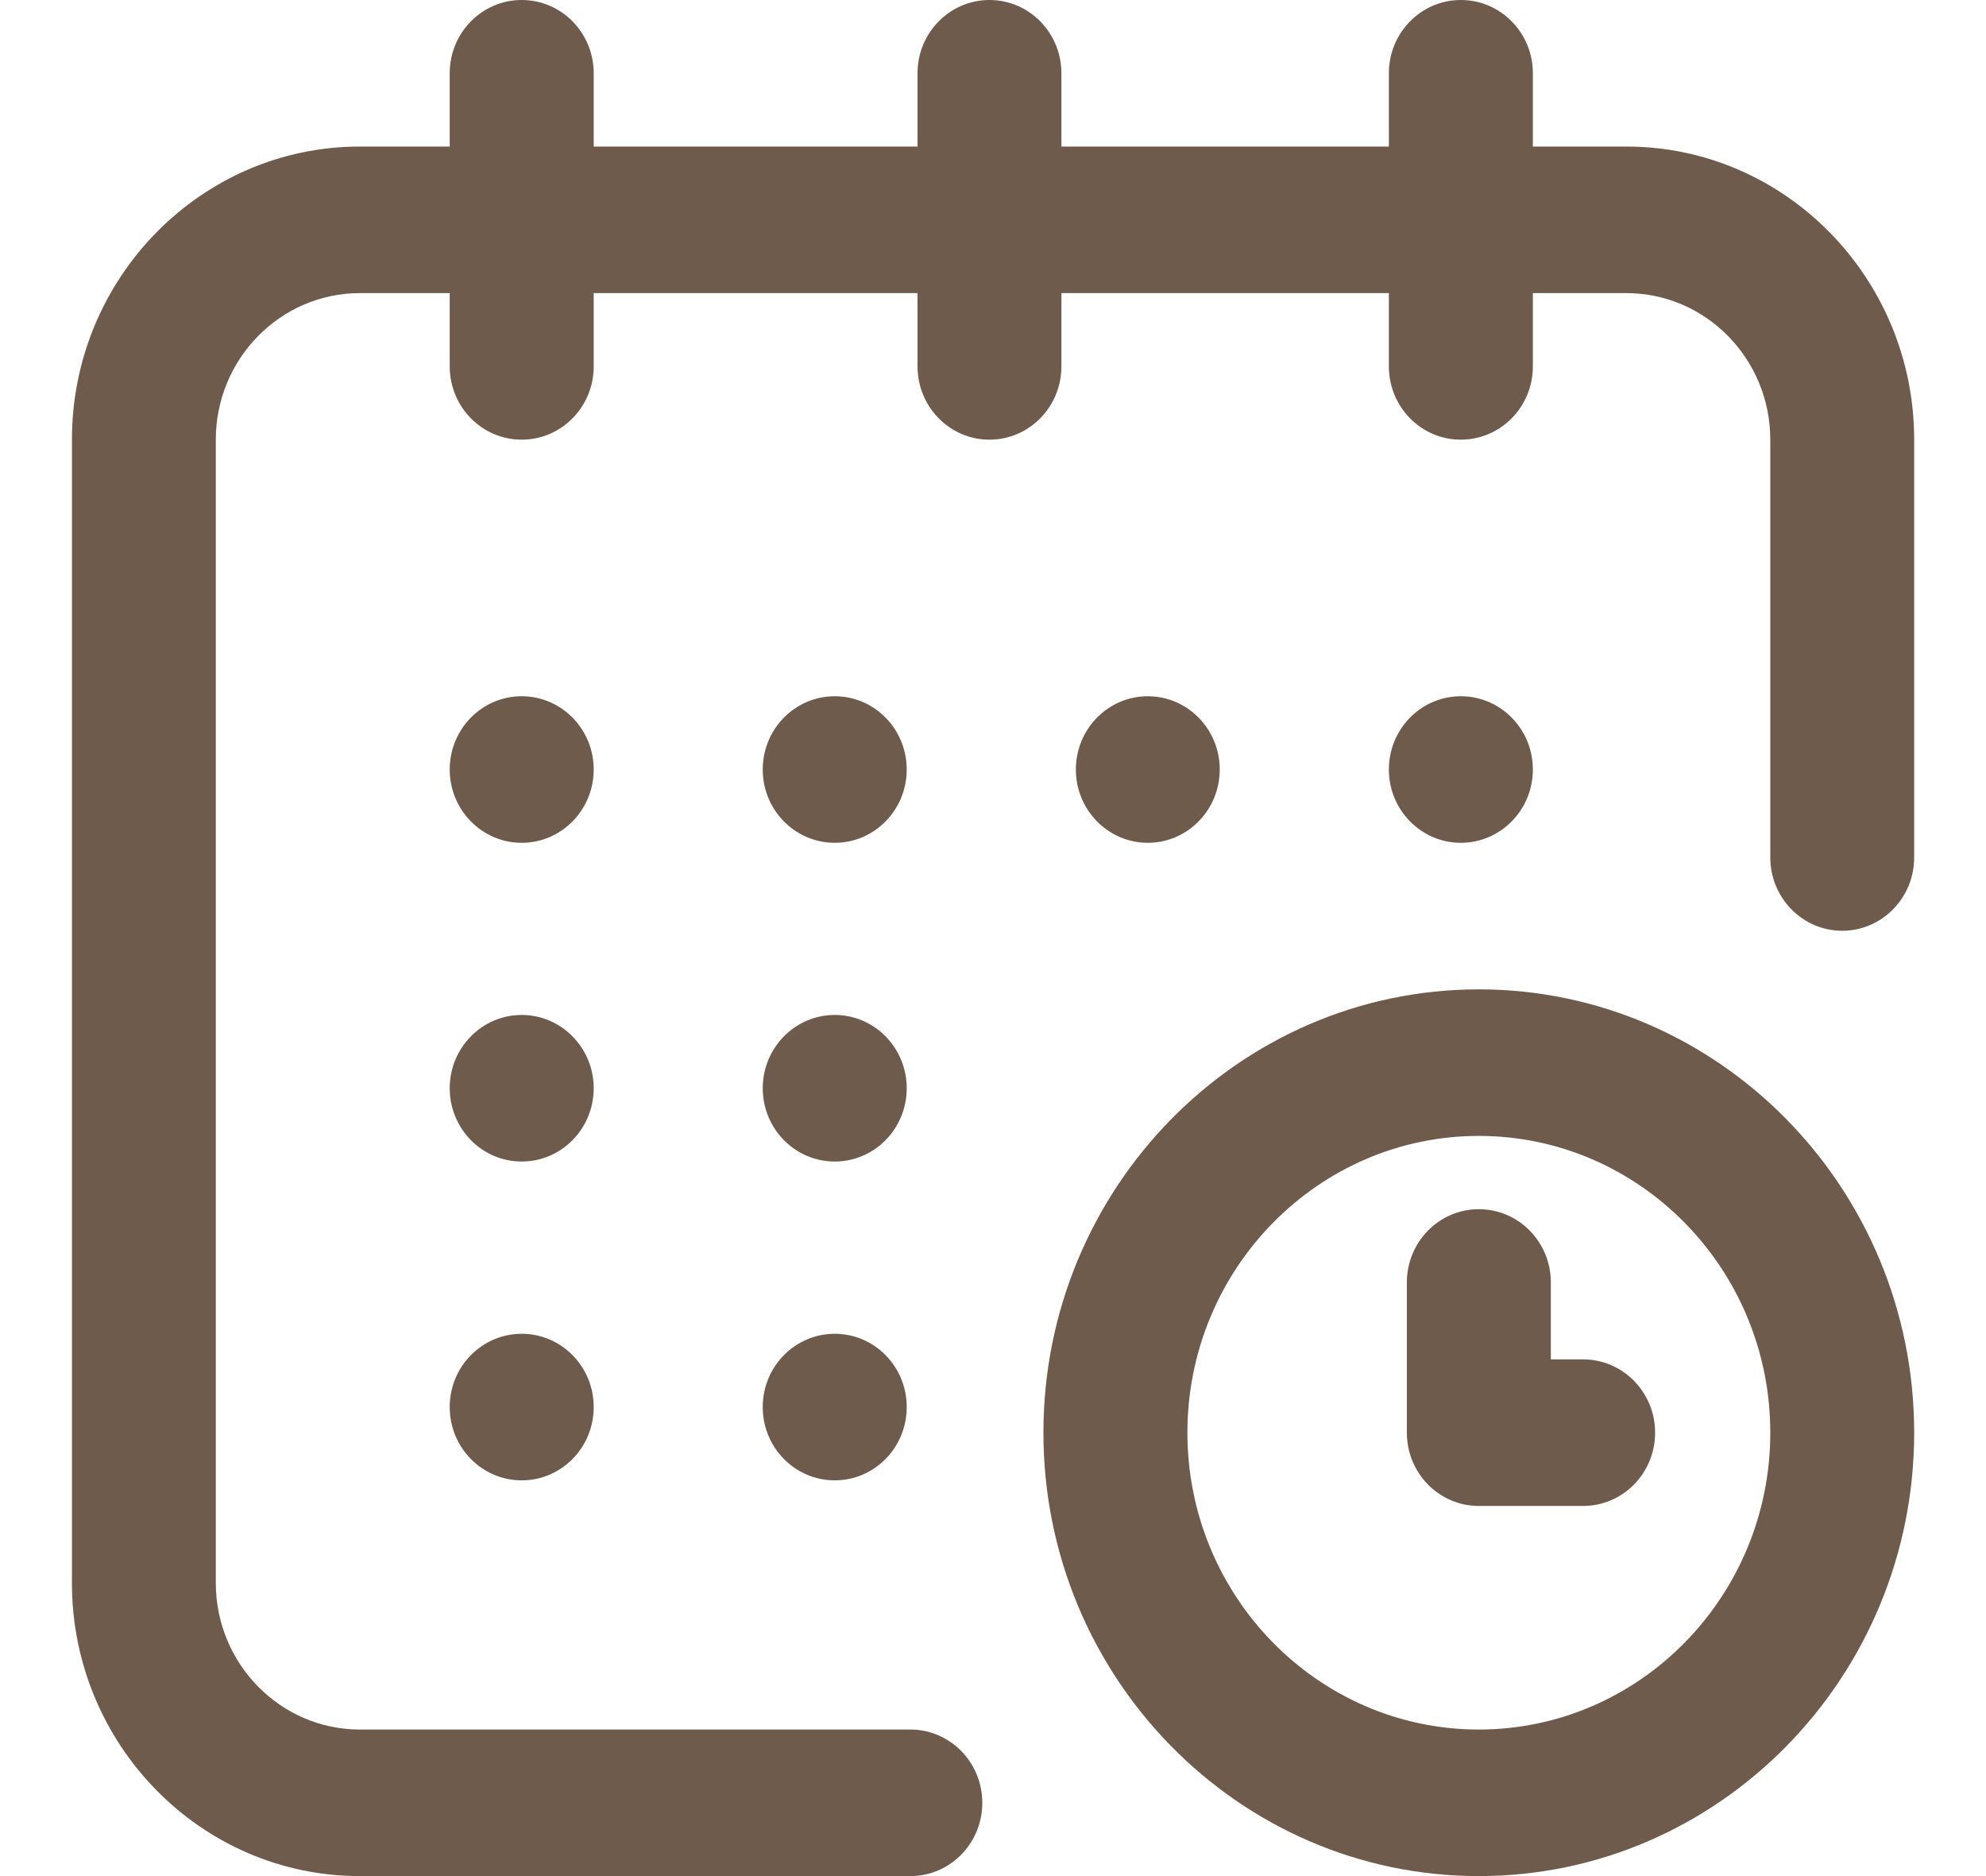 <svg width="18" height="17" viewBox="0 0 18 17" fill="none" xmlns="http://www.w3.org/2000/svg">
<path d="M13.24 7.637C13.601 7.637 13.893 7.339 13.893 6.973C13.893 6.606 13.601 6.309 13.24 6.309C12.88 6.309 12.588 6.606 12.588 6.973C12.588 7.339 12.88 7.637 13.24 7.637Z" fill="#6E5B4C"/>
<path d="M14.741 1.328H13.893V0.664C13.893 0.297 13.601 0 13.24 0C12.88 0 12.588 0.297 12.588 0.664V1.328H9.62V0.664C9.62 0.297 9.328 0 8.968 0C8.608 0 8.316 0.297 8.316 0.664V1.328H5.381V0.664C5.381 0.297 5.089 0 4.728 0C4.368 0 4.076 0.297 4.076 0.664V1.328H3.261C1.822 1.328 0.652 2.52 0.652 3.984V14.344C0.652 15.808 1.822 17 3.261 17H8.251C8.611 17 8.903 16.703 8.903 16.336C8.903 15.969 8.611 15.672 8.251 15.672H3.261C2.542 15.672 1.956 15.076 1.956 14.344V3.984C1.956 3.252 2.542 2.656 3.261 2.656H4.076V3.32C4.076 3.687 4.368 3.984 4.728 3.984C5.089 3.984 5.381 3.687 5.381 3.32V2.656H8.316V3.32C8.316 3.687 8.608 3.984 8.968 3.984C9.328 3.984 9.62 3.687 9.62 3.32V2.656H12.588V3.32C12.588 3.687 12.88 3.984 13.24 3.984C13.601 3.984 13.893 3.687 13.893 3.32V2.656H14.741C15.46 2.656 16.045 3.252 16.045 3.984V7.77C16.045 8.136 16.337 8.434 16.697 8.434C17.057 8.434 17.349 8.136 17.349 7.77V3.984C17.349 2.52 16.179 1.328 14.741 1.328Z" fill="#6E5B4C"/>
<path d="M13.403 8.965C11.227 8.965 9.457 10.767 9.457 12.982C9.457 15.198 11.227 17 13.403 17C15.579 17 17.349 15.198 17.349 12.982C17.349 10.767 15.579 8.965 13.403 8.965ZM13.403 15.672C11.947 15.672 10.762 14.465 10.762 12.982C10.762 11.499 11.947 10.293 13.403 10.293C14.86 10.293 16.045 11.499 16.045 12.982C16.045 14.465 14.86 15.672 13.403 15.672Z" fill="#6E5B4C"/>
<path d="M14.349 12.318H14.056V11.621C14.056 11.254 13.764 10.957 13.403 10.957C13.043 10.957 12.751 11.254 12.751 11.621V12.982C12.751 13.349 13.043 13.646 13.403 13.646H14.349C14.709 13.646 15.001 13.349 15.001 12.982C15.001 12.616 14.709 12.318 14.349 12.318Z" fill="#6E5B4C"/>
<path d="M10.403 7.637C10.763 7.637 11.055 7.339 11.055 6.973C11.055 6.606 10.763 6.309 10.403 6.309C10.043 6.309 9.751 6.606 9.751 6.973C9.751 7.339 10.043 7.637 10.403 7.637Z" fill="#6E5B4C"/>
<path d="M7.566 10.525C7.926 10.525 8.218 10.228 8.218 9.861C8.218 9.495 7.926 9.197 7.566 9.197C7.205 9.197 6.913 9.495 6.913 9.861C6.913 10.228 7.205 10.525 7.566 10.525Z" fill="#6E5B4C"/>
<path d="M4.728 7.637C5.089 7.637 5.381 7.339 5.381 6.973C5.381 6.606 5.089 6.309 4.728 6.309C4.368 6.309 4.076 6.606 4.076 6.973C4.076 7.339 4.368 7.637 4.728 7.637Z" fill="#6E5B4C"/>
<path d="M4.728 10.525C5.089 10.525 5.381 10.228 5.381 9.861C5.381 9.495 5.089 9.197 4.728 9.197C4.368 9.197 4.076 9.495 4.076 9.861C4.076 10.228 4.368 10.525 4.728 10.525Z" fill="#6E5B4C"/>
<path d="M4.728 13.414C5.089 13.414 5.381 13.117 5.381 12.75C5.381 12.383 5.089 12.086 4.728 12.086C4.368 12.086 4.076 12.383 4.076 12.75C4.076 13.117 4.368 13.414 4.728 13.414Z" fill="#6E5B4C"/>
<path d="M7.566 13.414C7.926 13.414 8.218 13.117 8.218 12.75C8.218 12.383 7.926 12.086 7.566 12.086C7.205 12.086 6.913 12.383 6.913 12.75C6.913 13.117 7.205 13.414 7.566 13.414Z" fill="#6E5B4C"/>
<path d="M7.566 7.637C7.926 7.637 8.218 7.339 8.218 6.973C8.218 6.606 7.926 6.309 7.566 6.309C7.205 6.309 6.913 6.606 6.913 6.973C6.913 7.339 7.205 7.637 7.566 7.637Z" fill="#6E5B4C"/>
</svg>
